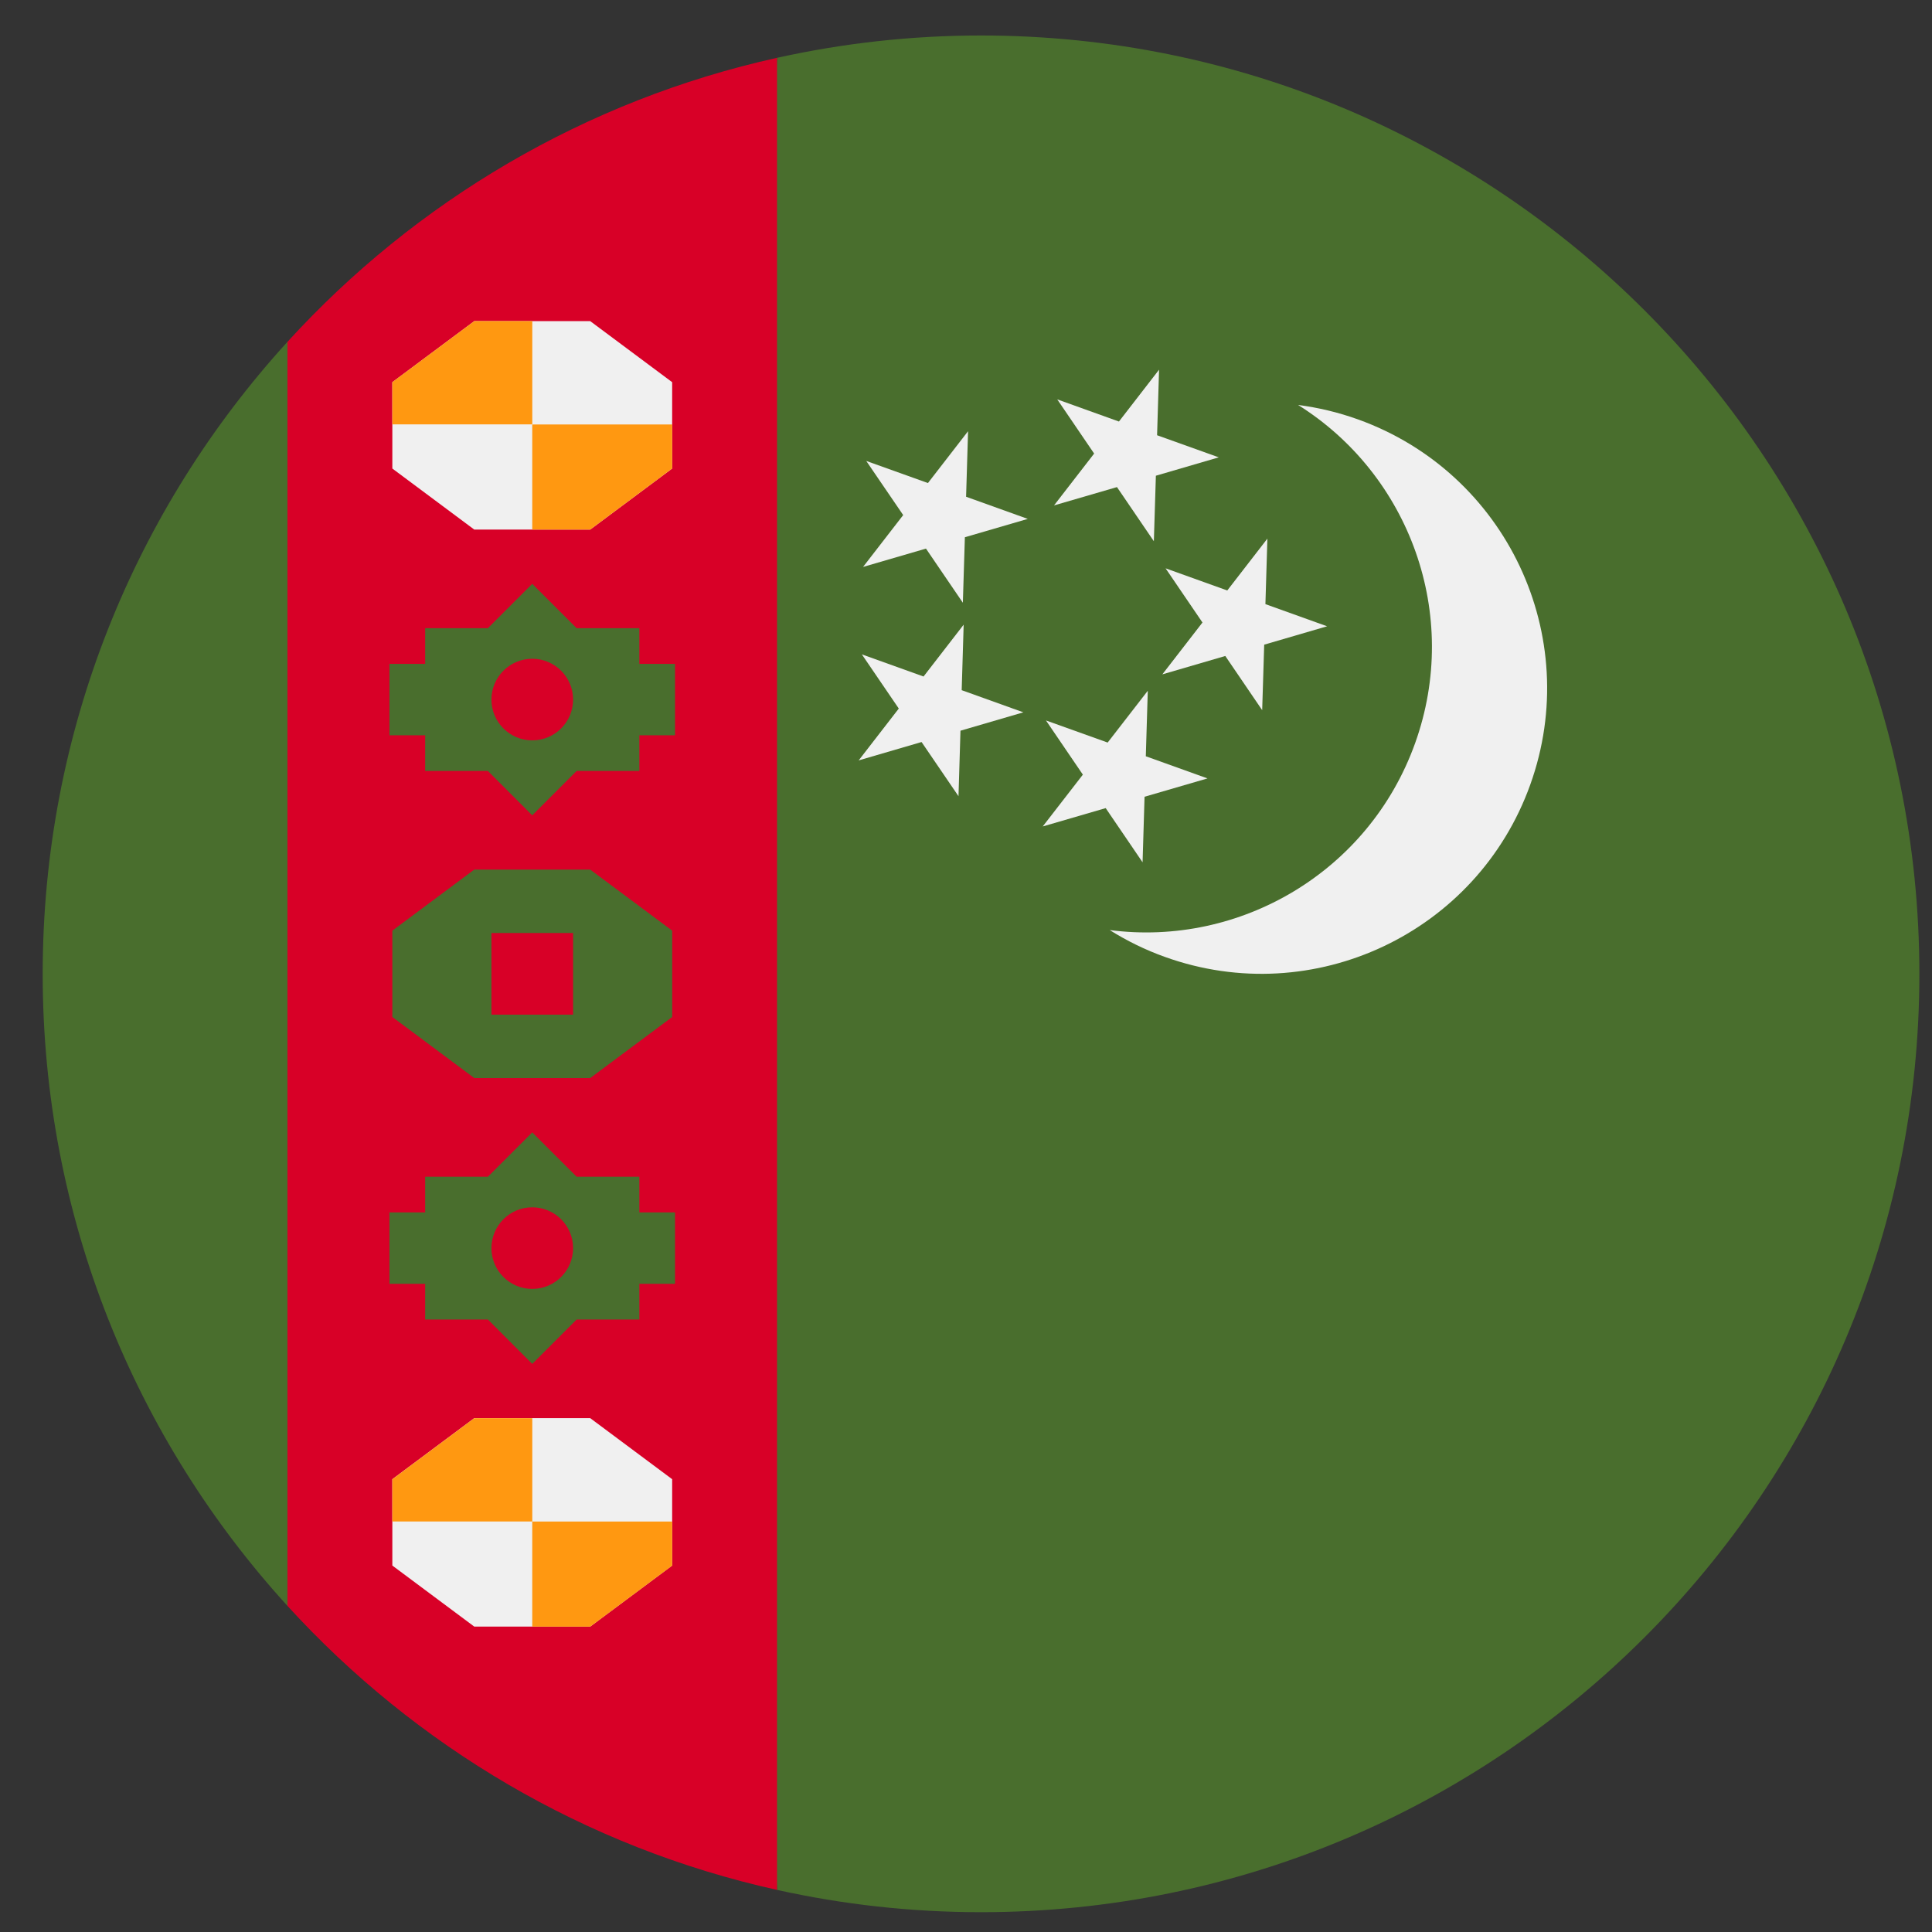 <svg width="43" height="43" viewBox="0 0 43 43" fill="none" xmlns="http://www.w3.org/2000/svg">
<rect x="0" y="0" width="43" height="43" fill="#333333" stroke="none"/>
<g clip-path="url(#clip0_299_4139)">
<path d="M21.834 0.79C20.275 0.79 18.756 0.963 17.294 1.287L16.386 21.675L17.294 42.063C18.756 42.387 20.275 42.559 21.834 42.559C33.369 42.559 42.719 33.209 42.719 21.675C42.719 10.141 33.369 0.79 21.834 0.79V0.79Z" fill="#496E2D"/>
<path d="M6.398 7.608C3.014 11.319 0.95 16.256 0.95 21.675C0.95 27.093 3.014 32.03 6.398 35.742L7.306 21.675L6.398 7.608Z" fill="#496E2D"/>
<path d="M31.495 16.543C32.523 13.679 31.369 10.565 28.891 9.013C29.337 9.071 29.783 9.176 30.223 9.334C33.527 10.52 35.245 14.159 34.059 17.463C32.874 20.767 29.234 22.485 25.93 21.299C25.49 21.142 25.079 20.939 24.698 20.7C27.596 21.078 30.468 19.407 31.495 16.543Z" fill="#F0F0F0"/>
<path d="M25.797 8.228L24.904 9.382L23.531 8.889L24.352 10.095L23.459 11.249L24.86 10.841L25.681 12.046L25.726 10.588L27.126 10.179L25.753 9.687L25.797 8.228Z" fill="#F0F0F0"/>
<path d="M28.208 11.988L27.315 13.142L25.942 12.649L26.763 13.855L25.87 15.009L27.271 14.6L28.092 15.806L28.137 14.348L29.537 13.939L28.164 13.446L28.208 11.988Z" fill="#F0F0F0"/>
<path d="M21.546 9.597L20.653 10.751L19.28 10.259L20.102 11.464L19.209 12.618L20.609 12.21L21.43 13.415L21.475 11.957L22.875 11.549L21.502 11.056L21.546 9.597Z" fill="#F0F0F0"/>
<path d="M21.448 13.903L20.555 15.057L19.182 14.564L20.004 15.77L19.111 16.924L20.511 16.515L21.333 17.721L21.377 16.263L22.777 15.854L21.404 15.361L21.448 13.903Z" fill="#F0F0F0"/>
<path d="M25.546 15.374L24.653 16.527L23.28 16.035L24.101 17.241L23.208 18.394L24.609 17.986L25.43 19.192L25.474 17.733L26.875 17.325L25.502 16.832L25.546 15.374Z" fill="#F0F0F0"/>
<path d="M6.398 7.608V35.742C9.244 38.862 13.023 41.116 17.294 42.063V1.287C13.023 2.233 9.244 4.487 6.398 7.608Z" fill="#D80027"/>
<path d="M10.556 11.787L8.732 10.428V8.506L10.556 7.147H13.136L14.96 8.506V10.428L13.136 11.787H10.556Z" fill="#F0F0F0"/>
<path d="M11.847 7.146H10.557L8.732 8.505V9.445H11.847V7.146Z" fill="#FF9811"/>
<path d="M11.846 11.787H13.136L14.961 10.427V9.447H11.846V11.787Z" fill="#FF9811"/>
<path d="M10.556 36.203L8.732 34.844V32.922L10.556 31.563H13.136L14.96 32.922V34.844L13.136 36.203H10.556Z" fill="#F0F0F0"/>
<path d="M11.847 31.564H10.556L8.732 32.923V33.863H11.847V31.564Z" fill="#FF9811"/>
<path d="M11.846 36.204H13.136L14.961 34.845V33.865H11.846V36.204Z" fill="#FF9811"/>
<path d="M10.556 23.994L8.732 22.635V20.713L10.556 19.354H13.136L14.961 20.713V22.635L13.136 23.994H10.556Z" fill="#496E2D"/>
<path d="M15.024 26.985H14.23V26.19H12.834L11.846 25.203L10.859 26.19H9.463V26.985H8.668V28.574H9.463V29.368H10.859L11.846 30.356L12.834 29.368H14.23V28.574H15.024V26.985Z" fill="#496E2D"/>
<path d="M15.024 14.776H14.23V13.981H12.834L11.846 12.994L10.859 13.981H9.463V14.776H8.668V16.365H9.463V17.159H10.859L11.846 18.147L12.834 17.159H14.23V16.365H15.024V14.776Z" fill="#496E2D"/>
<path d="M10.938 20.766H12.755V22.583H10.938V20.766Z" fill="#D80027"/>
<path d="M11.846 16.478C12.348 16.478 12.755 16.072 12.755 15.57C12.755 15.069 12.348 14.662 11.846 14.662C11.345 14.662 10.938 15.069 10.938 15.57C10.938 16.072 11.345 16.478 11.846 16.478Z" fill="#D80027"/>
<path d="M11.846 28.687C12.348 28.687 12.755 28.281 12.755 27.779C12.755 27.277 12.348 26.871 11.846 26.871C11.345 26.871 10.938 27.277 10.938 27.779C10.938 28.281 11.345 28.687 11.846 28.687Z" fill="#D80027"/>
</g>
<defs>
<clipPath id="clip0_299_4139">
<rect width="41.769" height="41.769" fill="white" transform="translate(0.95 0.791)"/>
</clipPath>
</defs>
</svg>
